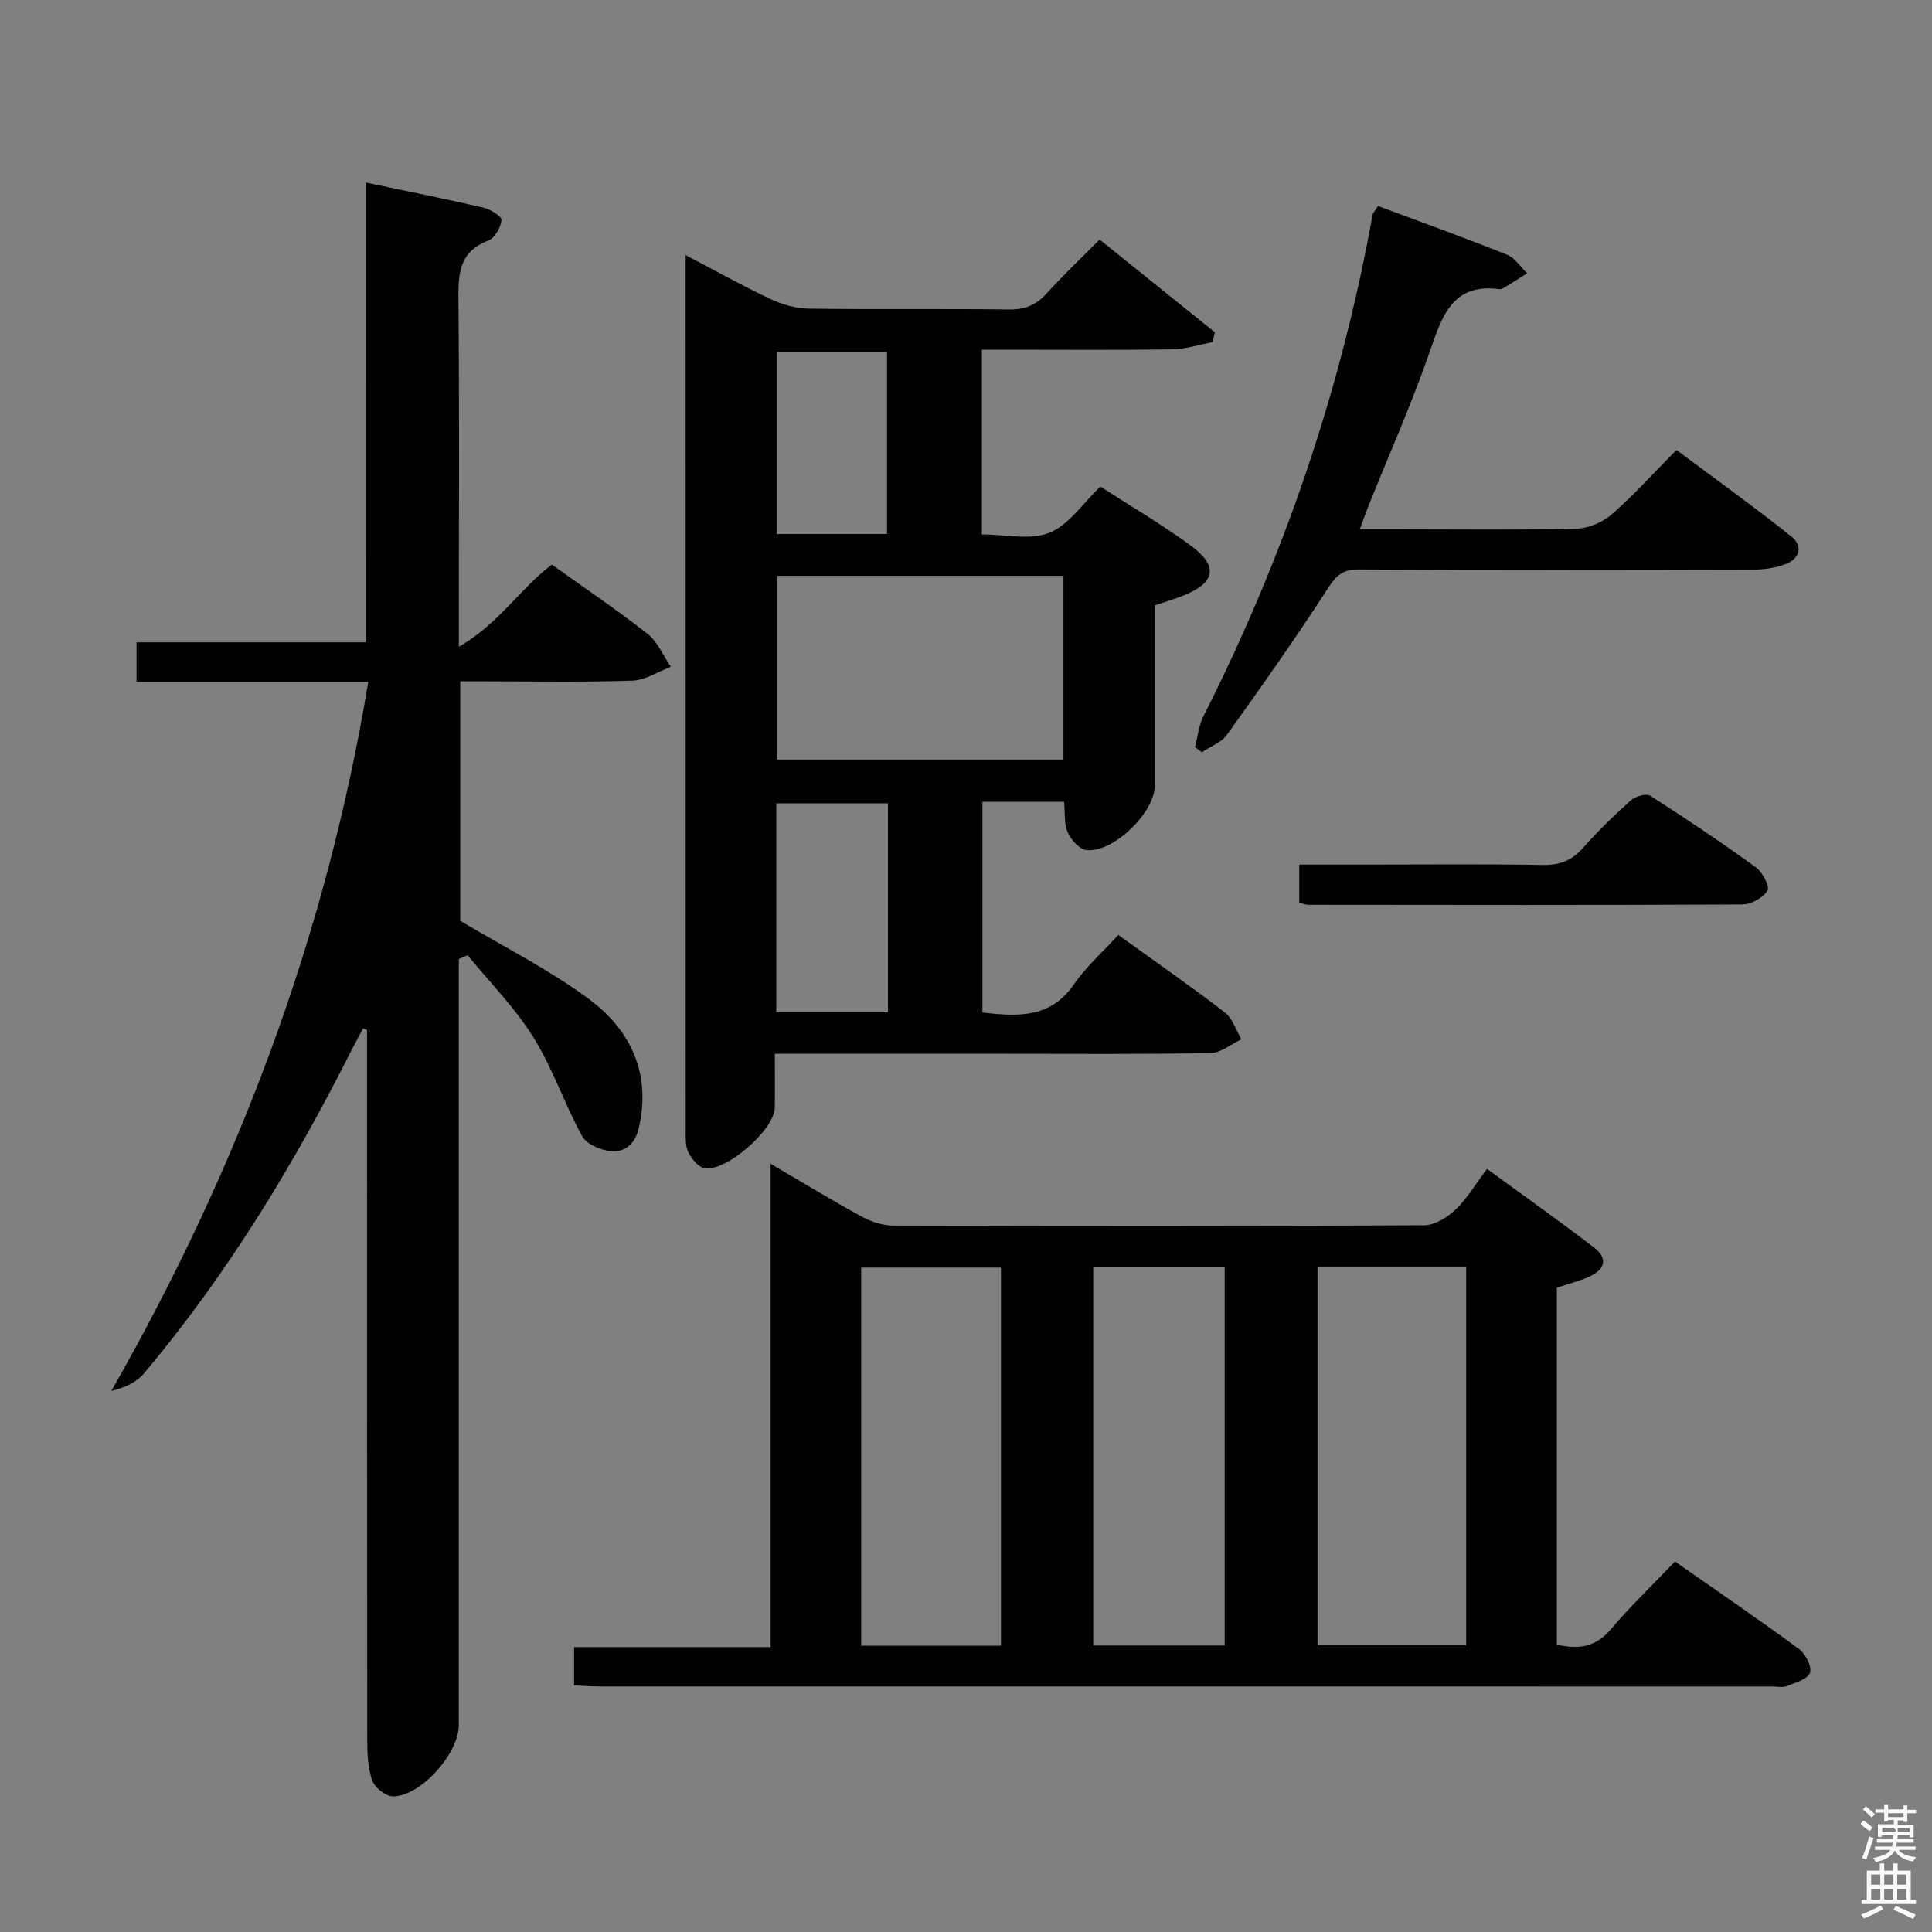 <svg enable-background="new 0 0 400 400" viewBox="0 0 400 400" xmlns="http://www.w3.org/2000/svg"><rect x="0" y="0" width="400" height="400" fill="#808080" stroke="none"/><path d="m385.2 377.6.6-.7c.6.4 1.3.9 1.9 1.5l-.6.7c-.8-.5-1.4-1-1.9-1.5zm.3 7.1c.6-1.4 1.1-2.9 1.5-4.5.3.1.6.3.9.4-.5 1.4-1 2.9-1.5 4.4zm.2-10.1.6-.6c.7.5 1.3 1.1 1.9 1.6l-.7.7c-.6-.6-1.2-1.2-1.8-1.7zm8.4-.8h.8v.9h1.8v.7h-1.8v1.8h-.8v-.3h-1.2v.9h3.3v2.6h-.8v-.4h-2.5c0 .3 0 .6-.1.8h3.4v.7h-3.5c0 .3-.1.6-.1.8h4v.7h-3.5c.7.9 1.9 1.3 3.6 1.5-.2.2-.4.5-.6.9-1.9-.3-3.2-1.1-3.8-2.3-.5 1.1-1.8 2-3.9 2.4-.2-.3-.4-.5-.6-.8 1.9-.4 3.1-.9 3.6-1.7h-3.2v-.7h3.5c.1-.2.1-.5.2-.8h-3.3v-.7h3.4c0-.2 0-.5 0-.8h-2.4v.3h-.8v-2.6h3.3v-.9h-1.2v.3h-.8v-1.8h-1.8v-.7h1.8v-.9h.8v.9h3.2zm-4.4 5.5h2.4c1-.3 0-.6 0-.9h-2.4zm1.2-3.1h3.2v-.8h-3.2zm4.4 2.2h-2.4v.9h2.5v-.9z" fill="#fafafb"/><path d="m389.2 385.8h.9v1.5h1.9v-1.5h.9v1.5h2.7v6h1.1v.9h-11.3v-.9h1.1v-6h2.7zm.2 8.7.5.8c-1.2.6-2.5 1.3-4 1.9-.2-.3-.3-.6-.6-.8 1.6-.6 3-1.3 4.1-1.9zm-2-4.3h1.9v-2.1h-1.9zm0 3.1h1.9v-2.2h-1.9zm2.7-3.1h1.9v-2.1h-1.9zm0 3.1h1.9v-2.2h-1.9zm2.4 1.3c1.4.6 2.7 1.2 4.1 1.8l-.5.9c-1.5-.7-2.8-1.4-4.1-1.9zm2.2-6.5h-1.9v2.1h1.9zm-1.9 5.2h1.9v-2.2h-1.9z" fill="#fafafb"/><g fill="#010100"><path d="m118.86 348.94c0-2.91 0-5.19 0-7.93h40.69c0-33.33 0-66.2 0-100.06 6.88 4.02 12.79 7.63 18.87 10.94 1.93 1.05 4.3 1.84 6.47 1.85 36.65.11 73.3.14 109.95-.06 2.2-.01 4.79-1.61 6.49-3.22 2.38-2.25 4.09-5.2 6.54-8.46 7.47 5.47 14.88 10.71 22.08 16.23 3.32 2.54 2.1 4.84-1.27 6.25-1.97.83-4.07 1.37-6.35 2.12v73.89c4.43 1.05 8.01.57 11.16-3.15 4.08-4.81 8.65-9.19 13.3-14.05 8.95 6.26 17.43 12.04 25.69 18.13 1.34.99 2.7 3.66 2.25 4.91-.48 1.34-3.03 2.05-4.79 2.76-.86.35-1.98.08-2.97.08-80.97 0-161.93 0-242.9-.01-1.63 0-3.26-.13-5.21-.22zm184.69-86.59c-10.34 0-20.41 0-30.77 0v78.26h30.77c0-26.22 0-52.1 0-78.26zm-96.31.09c-9.88 0-19.43 0-28.94 0v78.28h28.94c0-26.18 0-52.22 0-78.28zm46.32 78.24c0-26.48 0-52.38 0-78.28-9.28 0-18.18 0-27.22 0v78.28z"/><path d="m75.76 37.79c8.8 1.85 16.58 3.4 24.31 5.2 1.46.34 3.83 1.81 3.76 2.57-.15 1.53-1.38 3.73-2.7 4.23-6.36 2.41-6.26 7.33-6.21 12.86.2 21.5.08 42.99.08 64.49v6.76c8.23-4.7 12.65-12.02 19.25-17.01 6.69 4.79 13.45 9.34 19.83 14.35 2.09 1.64 3.23 4.51 4.81 6.81-2.65 1-5.27 2.78-7.96 2.87-10.15.34-20.33.14-30.49.14-1.63 0-3.26 0-5.15 0v49.58c9.22 5.52 18.44 10.13 26.59 16.16 8.65 6.4 12.97 15.39 10.39 26.68-.76 3.33-2.83 5.18-5.92 4.84-2.09-.23-4.94-1.45-5.84-3.1-3.65-6.69-6.1-14.08-10.11-20.51-3.8-6.1-9-11.33-13.59-16.94-.61.26-1.21.52-1.82.79v5.1 153.48c0 5.85-7.72 14.64-13.55 14.79-1.5.04-3.9-1.84-4.4-3.33-.93-2.75-1.01-5.88-1.01-8.84-.05-47-.03-93.99-.03-140.99 0-1.83 0-3.66 0-5.48-.27-.13-.54-.26-.81-.39-.79 1.48-1.6 2.94-2.36 4.43-12.01 23.85-25.8 46.57-43.05 67.05-1.51 1.79-3.82 2.89-6.72 3.59 26.19-45.9 44.48-94.27 53.19-146.8-16.24 0-31.98 0-47.98 0 0-2.94 0-5.34 0-8.19h47.48c.01-31.82.01-63.21.01-95.19z"/><path d="m220.29 166c-1.7 0-2.86 0-4.02 0-4.16 0-8.32 0-12.87 0v43.63c7.19.82 14.02 1.32 18.97-5.86 2.52-3.66 5.96-6.69 9.16-10.2 7.87 5.67 15.09 10.68 22.05 16.03 1.62 1.25 2.32 3.69 3.44 5.58-2.13.99-4.24 2.81-6.39 2.85-14.16.26-28.33.14-42.5.14-15.65 0-31.29 0-47.71 0 0 3.96.04 7.57-.01 11.18-.06 4.58-10.36 13.53-14.69 12.47-1.3-.32-2.57-1.98-3.23-3.32-.61-1.25-.52-2.91-.52-4.39-.02-59.17-.02-118.33-.02-177.5 0-.99 0-1.99 0-3.79 6.12 3.2 11.71 6.33 17.48 9.05 2.45 1.15 5.29 1.99 7.97 2.03 13.83.2 27.67-.01 41.5.17 3.28.04 5.62-.9 7.79-3.31 3.34-3.71 6.98-7.14 10.97-11.17 8.05 6.47 15.96 12.84 23.87 19.21-.16.68-.32 1.35-.49 2.03-2.77.52-5.53 1.46-8.31 1.5-11.33.17-22.67.07-34 .07-1.79 0-3.57 0-5.44 0v38.25c4.89 0 10.02 1.25 13.99-.35 4.01-1.62 6.87-6.07 10.54-9.56 6.27 4.05 12.73 7.83 18.73 12.23 5.76 4.22 5.11 7.64-1.44 10.29-1.84.74-3.75 1.3-6.03 2.08 0 12.42.01 24.89 0 37.36 0 5.55-8.72 14-14.17 13.29-1.45-.19-3.15-2.09-3.83-3.61-.79-1.7-.54-3.87-.79-6.38zm-59.45-46.79v38.05h59.34c0-12.86 0-25.39 0-38.05-19.88 0-39.35 0-59.34 0zm23 47.12c-7.9 0-15.44 0-23.12 0v43.25h23.12c0-14.48 0-28.62 0-43.25zm-.2-55.77c0-12.76 0-25.25 0-37.67-7.89 0-15.41 0-22.83 0v37.67z"/><path d="m285.31 42.65c9.06 3.38 17.95 6.58 26.71 10.08 1.64.65 2.78 2.53 4.16 3.85-1.57.99-3.14 1.99-4.72 2.96-.28.17-.63.37-.92.33-9.54-1.29-11.85 5.13-14.35 12.44-3.77 10.98-8.52 21.61-12.85 32.39-.54 1.34-1 2.7-1.81 4.89h7.37c12.49 0 24.99.16 37.48-.14 2.49-.06 5.42-1.32 7.32-2.97 4.51-3.92 8.52-8.4 13.39-13.32 8.01 5.98 16.04 11.74 23.77 17.89 2.53 2.01 1.75 4.68-1.29 5.79-2.12.78-4.52 1.1-6.8 1.1-27.15.07-54.31.11-81.46-.04-3.34-.02-4.68 1.26-6.42 3.96-6.65 10.3-13.73 20.32-20.87 30.28-1.16 1.61-3.44 2.42-5.2 3.6-.47-.36-.94-.71-1.41-1.07.56-2.13.76-4.43 1.73-6.35 16.68-32.94 28.48-67.51 35.04-103.85.06-.42.48-.8 1.13-1.82z"/><path d="m269 186.85c0-2.64 0-4.93 0-7.85h14c12.17 0 24.33-.13 36.5.08 3.48.06 5.95-.95 8.23-3.52 3.09-3.48 6.45-6.76 9.92-9.86.94-.84 3.2-1.49 4.03-.95 7.41 4.74 14.72 9.66 21.85 14.82 1.37.99 2.94 3.98 2.42 4.8-.93 1.5-3.36 2.88-5.17 2.89-30 .16-59.99.1-89.99.07-.46 0-.93-.24-1.79-.48z"/></g></svg>